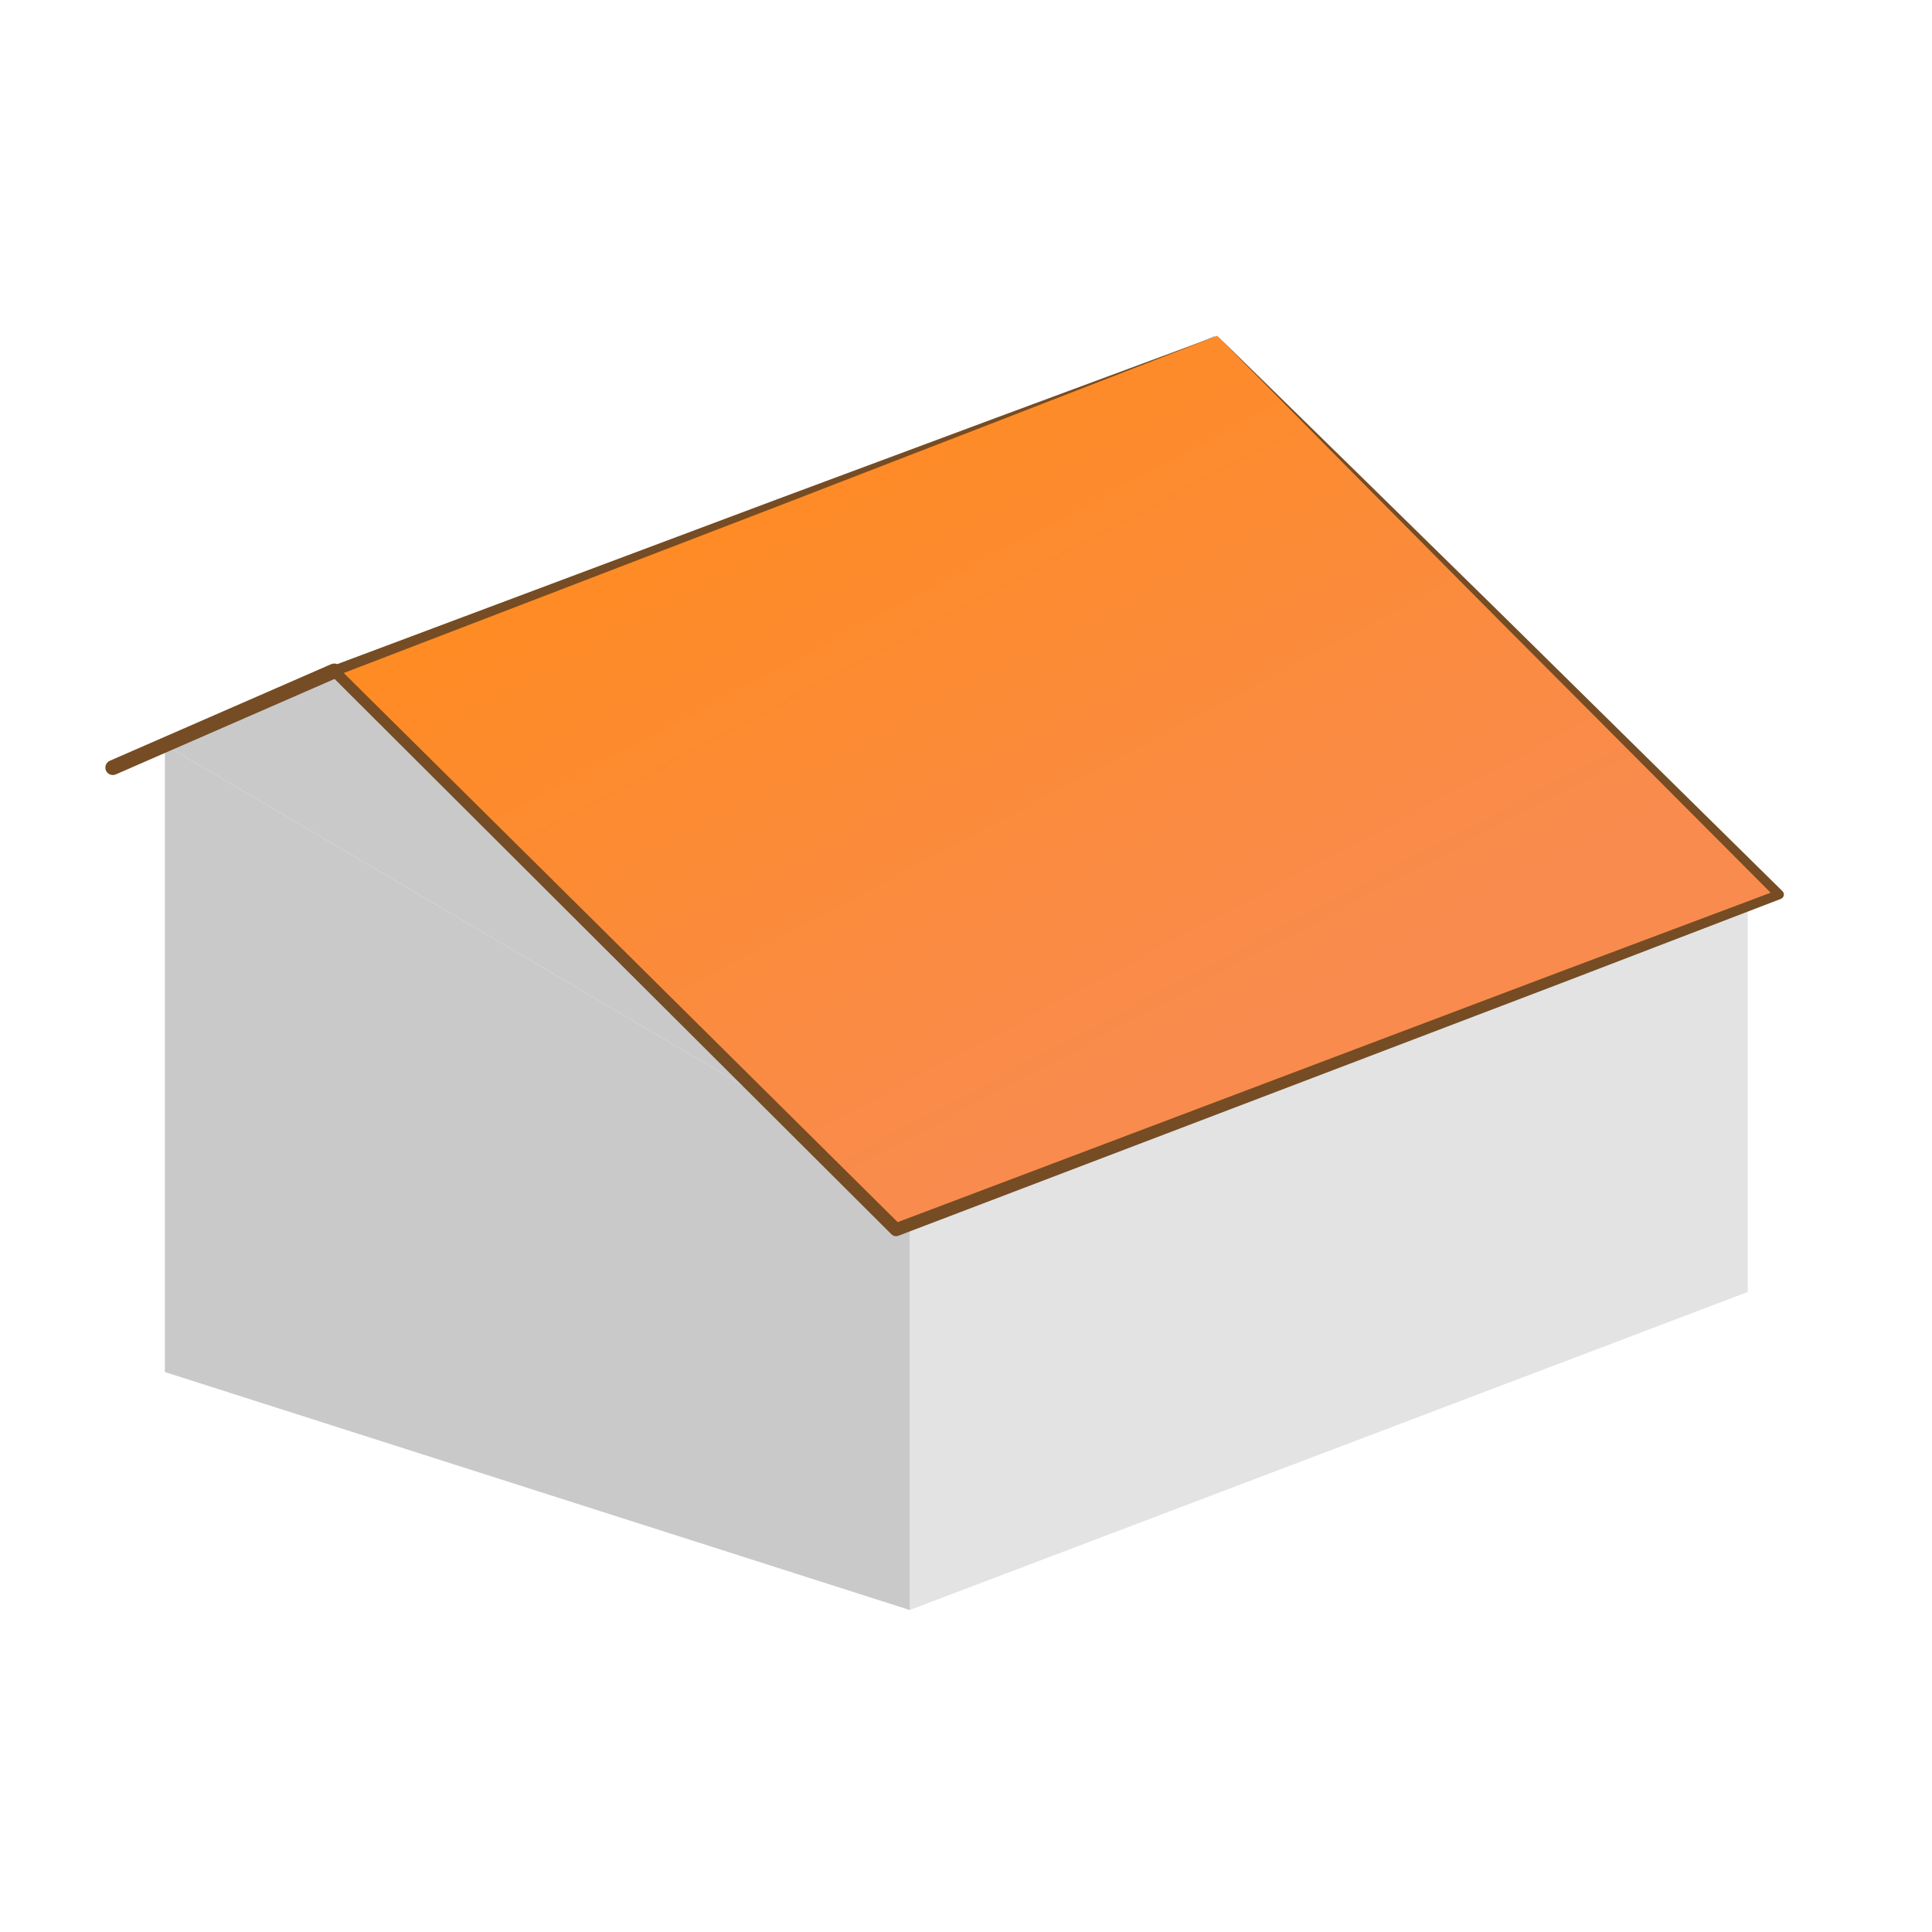 <svg width="48" height="48" viewBox="0 0 48 48" fill="none" xmlns="http://www.w3.org/2000/svg">
<path d="M24.909 10.608V26.19L43.415 32.102V21.512L24.909 10.608Z" fill="#C9C9C9"/>
<path d="M30.174 8.344L24.909 10.608L43.415 21.512L30.174 8.344Z" fill="#C9C9C9"/>
<path d="M43.415 21.512V32.102L22.602 40V29.41L43.415 21.512Z" fill="#E3E3E3"/>
<path d="M4.097 18.506V34.088L22.602 40V29.41L4.097 18.506Z" fill="#C9C9C9"/>
<path d="M9.36 16.243L4.097 18.506L22.602 29.41L9.36 16.243Z" fill="#C9C9C9"/>
<path d="M30.244 8.344L8.304 16.671L22.263 30.551L44.204 22.225L30.244 8.344Z" fill="url(#paint0_linear_117_357)"/>
<path d="M30.244 8.344L24.774 10.469L19.302 12.586L8.349 16.794L8.395 16.577L15.387 23.506L22.376 30.437L22.205 30.401L33.181 26.252L38.669 24.178L44.161 22.116L44.12 22.308L37.171 15.337L33.705 11.843L30.244 8.344ZM30.244 8.344L33.762 11.786L37.275 15.232L44.285 22.141C44.331 22.187 44.331 22.26 44.286 22.306C44.274 22.318 44.26 22.327 44.245 22.332L44.244 22.333L38.766 24.435L33.284 26.524L22.319 30.702C22.257 30.725 22.191 30.708 22.147 30.665L15.177 23.716L8.208 16.764L8.207 16.763C8.156 16.712 8.156 16.628 8.207 16.577C8.221 16.563 8.237 16.553 8.254 16.547L19.242 12.429L24.74 10.383L30.244 8.344Z" fill="#754C24"/>
<path fill-rule="evenodd" clip-rule="evenodd" d="M8.473 16.596C8.513 16.69 8.471 16.799 8.377 16.84L2.876 19.24C2.783 19.281 2.674 19.238 2.633 19.145C2.592 19.051 2.635 18.942 2.728 18.901L8.229 16.501C8.323 16.46 8.432 16.503 8.473 16.596Z" fill="#754C24"/>
<defs>
<linearGradient id="paint0_linear_117_357" x1="30.246" y1="25.897" x2="20.143" y2="6.871" gradientUnits="userSpaceOnUse">
<stop stop-color="#F98B4E"/>
<stop offset="1" stop-color="#FF8B1B"/>
</linearGradient>
</defs>
</svg>
